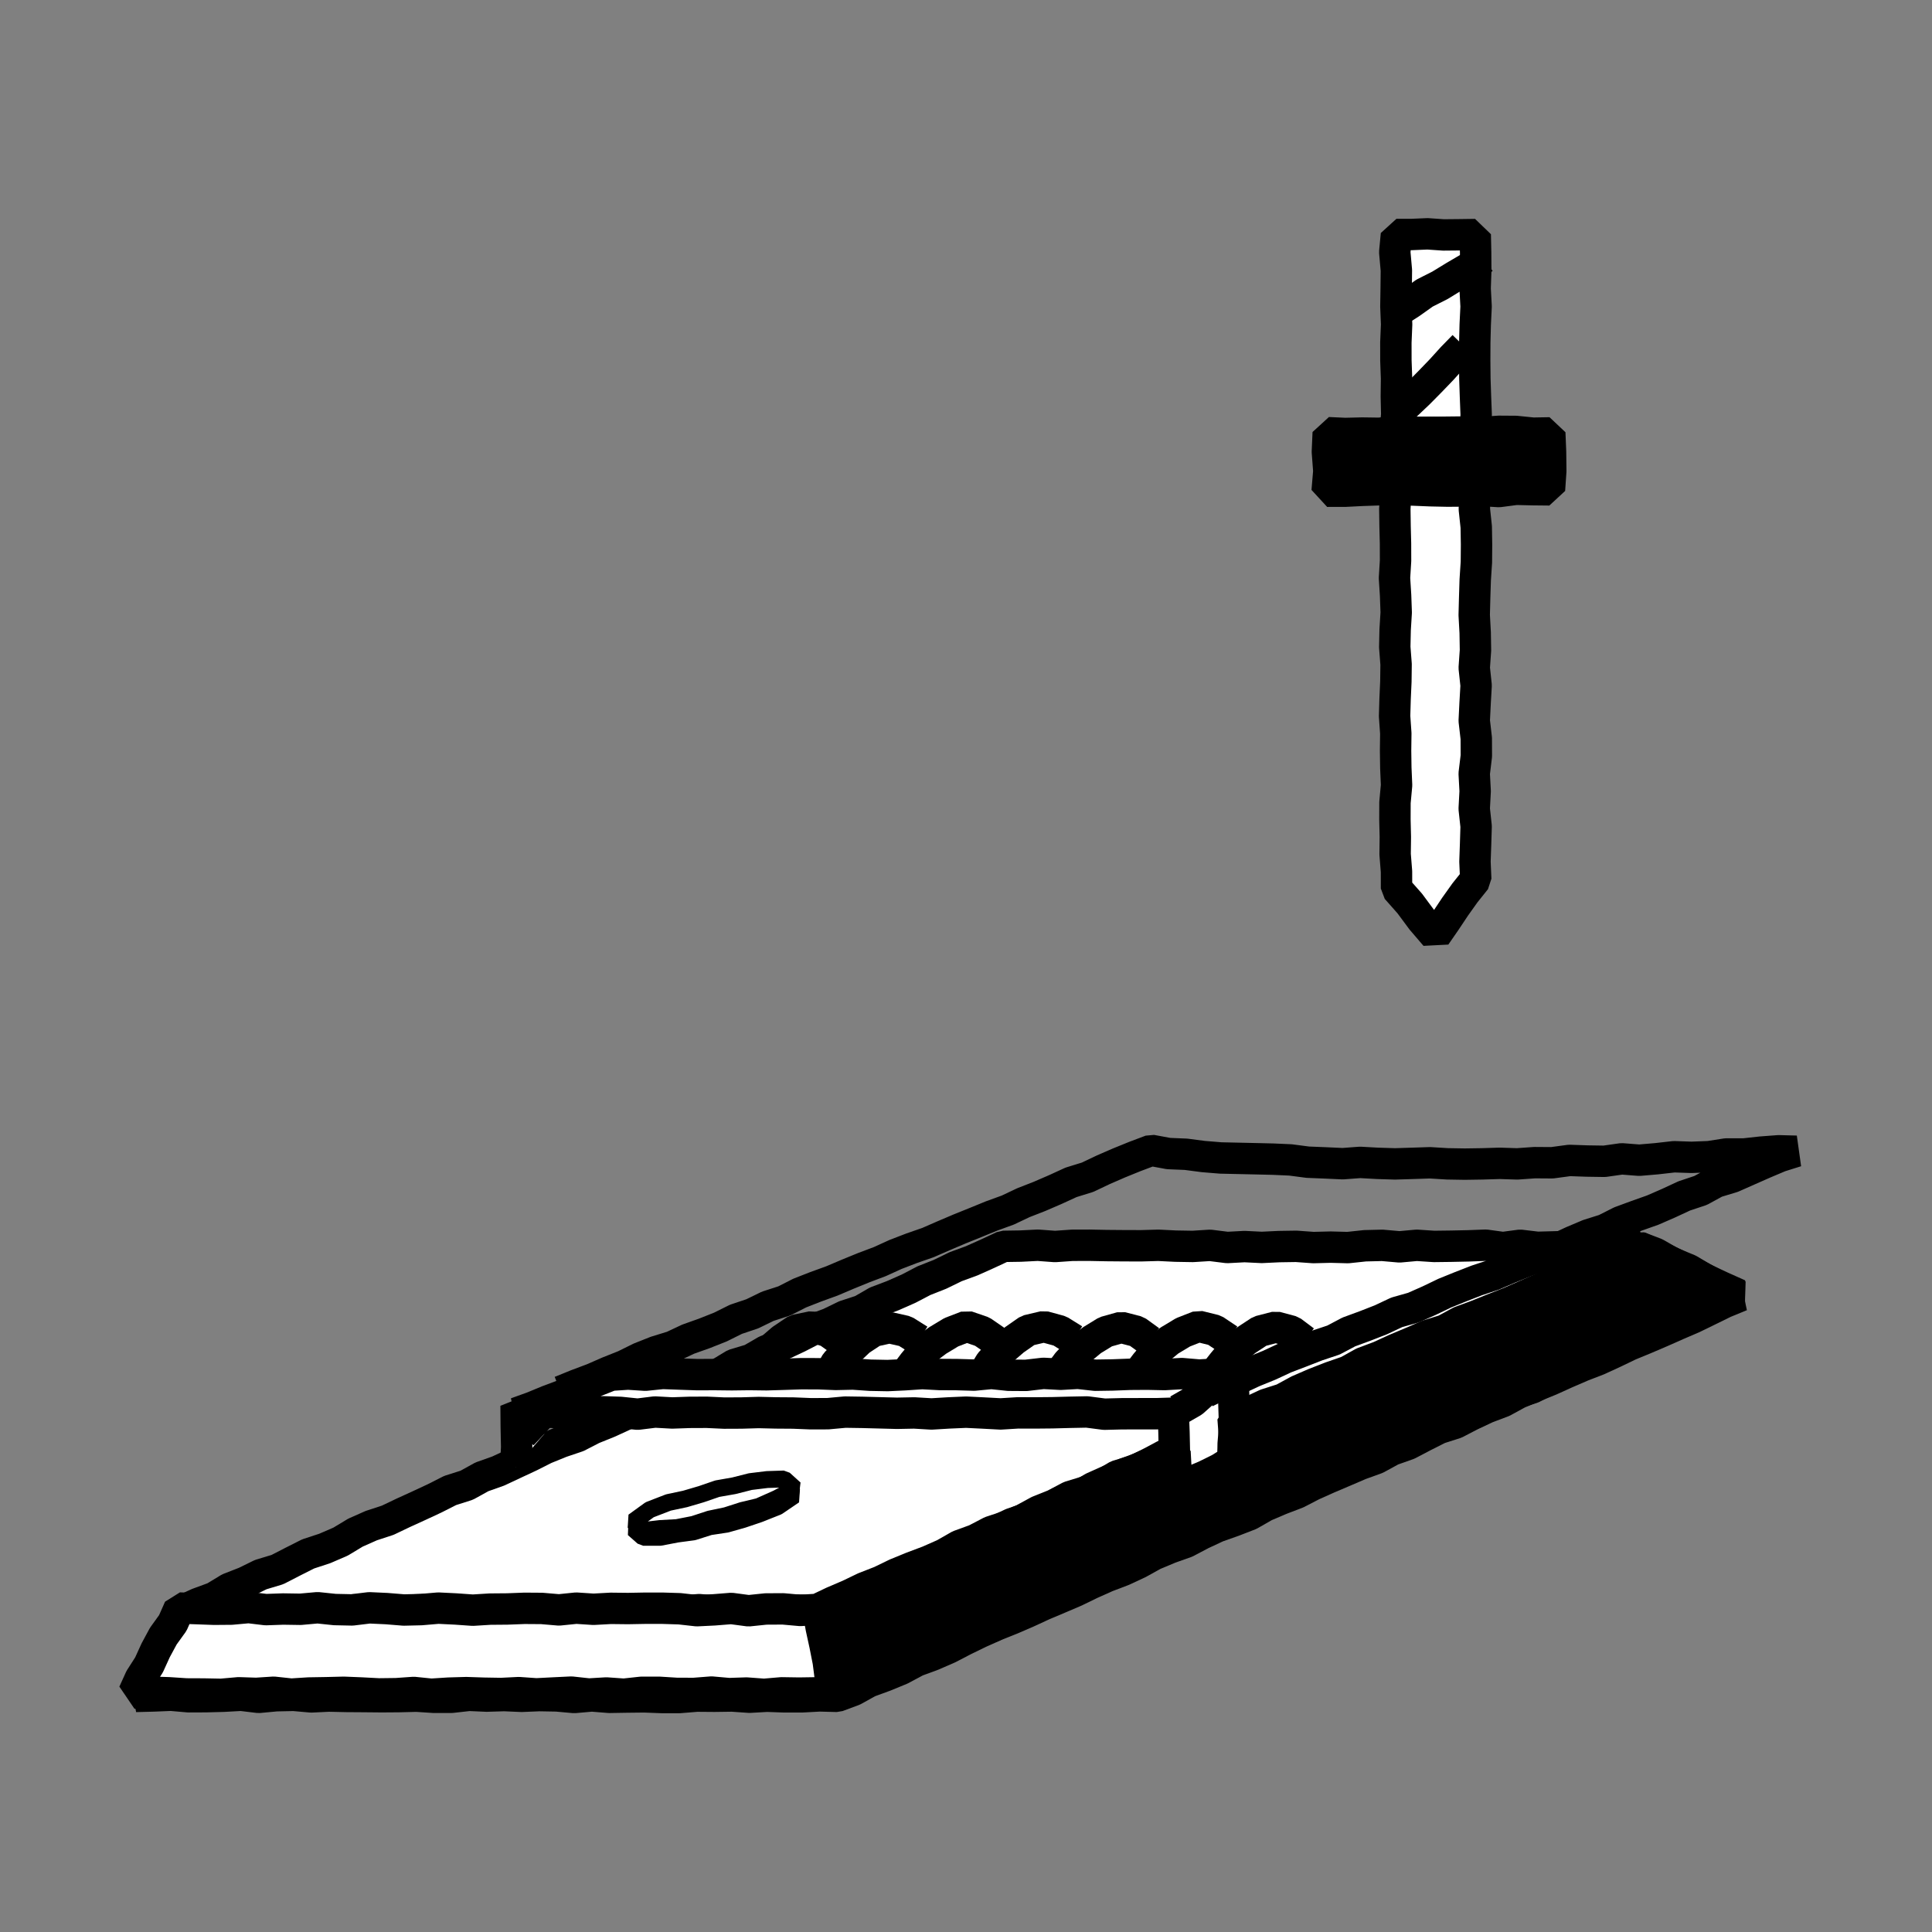 <svg xmlns="http://www.w3.org/2000/svg" viewBox="0 0 800 800"><rect x="0" y="0" width="800" height="800" fill="#808080" stroke="none"/><defs><style>.a{fill:#fff;}.b,.c{fill:none;stroke:#000;stroke-linejoin:bevel;}.b{stroke-width:13px;}.c{stroke-width:7px;}</style></defs><title>canvas (64)</title><polygon class="a" points="346.64 702.42 339.39 702.23 332.13 702.62 324.88 702.63 317.62 702.37 310.36 702.78 303.1 702.28 295.84 702.38 288.58 702.32 281.32 702.91 274.07 702.91 266.81 702.63 259.55 702.71 252.3 702.83 245.04 702.25 237.78 702.89 230.53 702.24 223.27 702.11 216.01 702.41 208.76 702.1 201.5 702.32 194.24 702 186.98 702.81 179.72 702.82 172.46 702.35 165.2 702.53 157.94 702.58 150.68 702.51 143.42 702.46 136.16 702.3 128.9 702.65 121.63 702.01 114.38 702.16 107.11 702.84 99.85 701.97 92.59 702.37 85.33 702.56 78.06 702.59 70.8 701.96 63.53 702.26 56.2 702.45 62.95 699.82 69.31 696.46 76.13 694.14 82.55 690.91 88.89 687.52 95.63 685.01 102.22 682.16 108.65 678.97 115.12 675.86 121.83 673.28 128.33 670.24 134.81 667.14 141.72 665.03 148.19 661.9 154.58 658.62 161.15 655.74 167.66 652.72 174.37 650.14 180.74 646.8 187.61 644.59 194.05 641.4 200.58 638.43 207.16 635.55 213.71 632.62 220.13 629.4 226.88 626.92 233.34 623.78 240.11 621.35 246.7 618.51 253.15 615.37 259.51 612 266.03 609.01 272.75 606.47 279.13 603.16 285.76 600.39 292.36 597.57 298.78 594.35 305.58 591.98 311.92 588.57 318.6 585.91 325.03 582.7 331.62 579.85 338.22 577.04 345.08 574.79 351.58 571.73 357.9 568.28 364.49 565.43 371.06 562.53 377.59 559.57 384.13 556.59 390.85 554.02 397.61 551.56 404.05 548.36 410.52 545.25 417.21 542.6 423.53 539.13 430.32 536.83 437.52 536.95 444.78 536.35 452.04 536.83 459.3 537 466.55 536.8 473.81 537.02 481.07 536.48 488.33 536.3 495.59 536.94 502.85 536.89 510.11 536.27 517.36 536.36 524.61 536.68 531.87 536.75 539.13 536.64 546.38 536.69 553.64 536.8 560.9 536.11 568.15 536.84 575.41 536.14 582.67 536.81 589.93 536.46 597.19 536.87 604.45 537.06 611.71 536.76 618.97 536.79 626.23 536.19 633.49 536.82 640.75 536.8 648.01 536.11 655.28 536.75 662.53 536.12 669.8 536.78 677.06 536.91 684.32 536.76 691.58 536.92 698.85 536.86 706.11 536.23 713.38 536.74 720.88 536.51 714.02 539.33 707.58 542.49 701.12 545.64 694.53 548.48 687.98 551.38 681.37 554.21 674.74 556.94 668.27 560.05 661.75 563.05 655.05 565.64 648.46 568.49 641.92 571.45 635.27 574.14 628.64 576.91 622.32 580.36 615.6 582.9 609.1 585.94 602.72 589.27 595.85 591.47 589.43 594.71 583.06 598.05 576.28 600.45 569.96 603.91 563.19 606.36 556.6 609.19 549.99 612 543.44 614.93 537.06 618.23 530.35 620.8 523.75 623.61 517.49 627.19 510.79 629.79 504 632.19 497.5 635.22 491.14 638.58 484.36 640.99 477.73 643.76 471.43 647.25 464.92 650.28 458.2 652.84 451.65 655.77 445.19 658.91 438.59 661.73 431.97 664.52 425.45 667.53 418.86 670.38 412.19 673.05 405.64 675.98 399.18 679.12 392.8 682.44 386.21 685.31 379.46 687.8 373.11 691.2 366.47 693.94 359.71 696.41 353.39 699.91 346.64 702.42"/><polygon class="b" points="346.64 702.42 339.39 702.23 332.13 702.62 324.88 702.63 317.62 702.37 310.36 702.78 303.1 702.28 295.84 702.38 288.58 702.32 281.32 702.91 274.07 702.91 266.81 702.63 259.55 702.71 252.3 702.83 245.04 702.25 237.78 702.89 230.53 702.24 223.27 702.11 216.01 702.41 208.76 702.1 201.5 702.32 194.24 702 186.98 702.81 179.72 702.82 172.46 702.35 165.2 702.53 157.94 702.58 150.68 702.51 143.42 702.46 136.16 702.3 128.9 702.65 121.63 702.01 114.38 702.16 107.11 702.84 99.85 701.97 92.59 702.37 85.33 702.56 78.06 702.59 70.8 701.96 63.53 702.26 56.2 702.45 62.95 699.82 69.31 696.46 76.13 694.14 82.55 690.91 88.89 687.52 95.63 685.01 102.22 682.16 108.65 678.97 115.12 675.86 121.83 673.28 128.33 670.24 134.81 667.14 141.72 665.03 148.19 661.9 154.58 658.62 161.15 655.74 167.66 652.72 174.37 650.14 180.74 646.8 187.61 644.59 194.05 641.4 200.58 638.43 207.16 635.55 213.71 632.62 220.13 629.4 226.88 626.92 233.34 623.78 240.11 621.35 246.7 618.51 253.15 615.37 259.51 612 266.03 609.01 272.75 606.47 279.13 603.16 285.76 600.39 292.36 597.57 298.78 594.35 305.58 591.98 311.92 588.57 318.6 585.91 325.03 582.7 331.62 579.85 338.22 577.04 345.08 574.79 351.58 571.73 357.9 568.28 364.49 565.43 371.06 562.53 377.59 559.57 384.13 556.59 390.85 554.02 397.61 551.56 404.05 548.36 410.52 545.25 417.21 542.6 423.53 539.13 430.32 536.83 437.52 536.95 444.78 536.35 452.04 536.83 459.3 537 466.55 536.8 473.81 537.02 481.07 536.48 488.33 536.3 495.59 536.94 502.85 536.89 510.11 536.27 517.36 536.36 524.61 536.68 531.87 536.75 539.13 536.64 546.38 536.69 553.64 536.8 560.9 536.11 568.15 536.84 575.41 536.14 582.67 536.81 589.93 536.46 597.19 536.87 604.45 537.06 611.71 536.76 618.97 536.79 626.23 536.19 633.49 536.82 640.75 536.8 648.01 536.11 655.28 536.75 662.53 536.12 669.8 536.78 677.06 536.91 684.32 536.76 691.58 536.92 698.85 536.86 706.11 536.23 713.38 536.74 720.88 536.51 714.02 539.33 707.58 542.49 701.12 545.64 694.53 548.48 687.98 551.38 681.37 554.21 674.74 556.94 668.27 560.05 661.75 563.05 655.05 565.64 648.46 568.49 641.92 571.45 635.27 574.14 628.64 576.91 622.32 580.36 615.6 582.9 609.1 585.94 602.72 589.27 595.85 591.47 589.43 594.71 583.06 598.05 576.28 600.45 569.96 603.91 563.19 606.36 556.6 609.19 549.99 612 543.44 614.93 537.06 618.23 530.35 620.8 523.75 623.61 517.49 627.19 510.79 629.79 504 632.19 497.5 635.22 491.14 638.58 484.36 640.99 477.73 643.76 471.43 647.25 464.92 650.28 458.2 652.84 451.65 655.77 445.19 658.91 438.59 661.73 431.97 664.52 425.45 667.53 418.86 670.38 412.19 673.05 405.64 675.98 399.18 679.12 392.8 682.44 386.21 685.31 379.46 687.8 373.11 691.2 366.47 693.94 359.71 696.41 353.39 699.91 346.64 702.42"/><polygon class="a" points="339.54 667.32 332.32 666.74 325.18 666.61 318.05 667.13 310.92 667.26 303.78 666.7 296.65 667.12 289.52 666.52 282.38 667.06 275.25 666.6 268.12 666.47 260.99 666.92 253.86 667.21 246.73 666.51 239.6 666.87 232.46 666.83 225.33 667.16 218.2 666.63 211.06 667.02 203.93 667.06 196.8 667.13 189.66 666.53 182.53 667.33 175.39 666.49 168.25 666.78 161.12 666.69 153.98 667.36 146.85 666.6 139.71 666.93 132.57 666.98 125.44 666.56 118.3 666.96 111.17 666.68 104.03 666.66 96.89 666.43 89.75 667.33 82.61 667.2 75.63 666.86 81.99 663.97 88.71 661.5 94.88 657.76 101.54 655.16 107.97 652.01 114.87 649.93 121.24 646.65 127.63 643.43 134.46 641.19 141.03 638.35 147.2 634.63 153.74 631.73 160.57 629.49 167.02 626.41 173.53 623.44 180.01 620.42 186.4 617.18 193.26 615 199.54 611.53 206.3 609.13 212.78 606.09 219.26 603.07 225.65 599.85 232.28 597.15 239.08 594.85 245.44 591.58 252.08 588.9 258.58 585.91 264.92 582.58 271.69 580.2 277.97 576.72 284.76 574.4 291.21 571.3 297.9 568.73 304.07 565.01 310.98 562.94 317.2 559.33 323.91 556.81 330.39 553.77 336.76 550.49 343.49 548 349.93 544.87 356.76 542.64 362.98 539.04 369.69 536.5 376.24 533.61 382.59 530.29 389.25 527.66 395.69 524.52 402.42 522.05 408.96 519.12 415.46 516.09 422.6 515.98 429.73 515.62 436.86 516.15 444 515.65 451.13 515.63 458.26 515.77 465.4 515.83 472.53 515.85 479.66 515.65 486.79 516 493.92 516.12 501.05 515.67 508.18 516.56 515.32 516.18 522.45 516.53 529.58 516.19 536.72 516.08 543.85 516.59 550.98 516.41 558.12 516.6 565.25 515.84 572.38 515.67 579.52 516.3 586.66 515.65 593.79 516.12 600.93 516.03 608.07 515.88 615.2 515.61 622.34 516.59 629.47 515.64 636.61 516.49 643.75 516.3 650.88 516.08 658.02 516.41 665.16 516.6 672.3 516.36 679.32 516.13 672.93 519.05 666.25 521.63 659.79 524.68 653.29 527.68 646.92 530.94 640.36 533.79 633.68 536.37 627.28 539.59 620.66 542.29 614.24 545.44 607.43 547.73 600.84 550.53 594.62 554.12 588.11 557.09 581.26 559.3 574.87 562.52 568.47 565.74 561.93 568.62 555.35 571.43 548.88 574.48 542.16 576.97 535.58 579.77 529.21 583.04 522.7 586.01 516.05 588.64 509.32 591.1 502.86 594.16 496.33 597.09 489.89 600.21 483.5 603.44 476.72 605.78 470.2 608.72 463.75 611.81 457.25 614.8 450.56 617.36 444.1 620.43 437.53 623.27 431.01 626.22 424.55 629.3 418.13 632.48 411.31 634.73 405.06 638.29 398.25 640.58 391.94 644 385.3 646.68 378.87 649.82 372.25 652.53 365.57 655.15 358.94 657.84 352.72 661.47 345.81 663.59 339.54 667.32"/><polygon class="b" points="339.54 667.32 332.32 666.74 325.18 666.61 318.05 667.13 310.92 667.26 303.78 666.7 296.65 667.12 289.52 666.52 282.38 667.06 275.25 666.6 268.12 666.47 260.99 666.92 253.86 667.21 246.73 666.51 239.6 666.87 232.46 666.83 225.33 667.16 218.2 666.63 211.06 667.02 203.93 667.06 196.8 667.13 189.66 666.53 182.53 667.33 175.39 666.49 168.25 666.78 161.12 666.69 153.98 667.36 146.85 666.6 139.71 666.93 132.57 666.98 125.44 666.56 118.3 666.96 111.17 666.68 104.03 666.66 96.89 666.43 89.75 667.33 82.61 667.2 75.63 666.86 81.99 663.97 88.71 661.5 94.88 657.76 101.54 655.16 107.97 652.01 114.87 649.93 121.24 646.65 127.63 643.43 134.46 641.19 141.03 638.35 147.2 634.63 153.74 631.73 160.57 629.49 167.02 626.41 173.53 623.44 180.01 620.42 186.4 617.18 193.26 615 199.54 611.53 206.3 609.13 212.78 606.09 219.26 603.07 225.65 599.85 232.28 597.15 239.08 594.85 245.44 591.58 252.08 588.9 258.58 585.91 264.92 582.58 271.69 580.2 277.97 576.72 284.76 574.4 291.21 571.3 297.9 568.73 304.07 565.01 310.98 562.94 317.2 559.33 323.91 556.81 330.39 553.77 336.76 550.49 343.49 548 349.93 544.87 356.76 542.64 362.98 539.04 369.69 536.5 376.24 533.61 382.59 530.29 389.25 527.66 395.69 524.52 402.42 522.05 408.96 519.12 415.46 516.09 422.6 515.98 429.73 515.62 436.86 516.15 444 515.65 451.13 515.63 458.26 515.77 465.4 515.83 472.53 515.85 479.66 515.65 486.79 516 493.92 516.12 501.05 515.67 508.18 516.56 515.32 516.18 522.45 516.53 529.58 516.19 536.72 516.08 543.85 516.59 550.98 516.41 558.12 516.6 565.25 515.84 572.38 515.67 579.52 516.3 586.66 515.65 593.79 516.12 600.93 516.03 608.07 515.88 615.2 515.61 622.34 516.59 629.47 515.64 636.61 516.49 643.75 516.3 650.88 516.08 658.02 516.41 665.16 516.6 672.3 516.36 679.32 516.13 672.93 519.05 666.25 521.63 659.79 524.68 653.29 527.68 646.92 530.94 640.36 533.79 633.68 536.37 627.28 539.59 620.66 542.29 614.24 545.44 607.43 547.73 600.84 550.53 594.62 554.12 588.11 557.09 581.26 559.3 574.87 562.52 568.47 565.74 561.93 568.62 555.35 571.43 548.88 574.48 542.16 576.97 535.58 579.77 529.21 583.04 522.7 586.01 516.05 588.64 509.32 591.1 502.86 594.16 496.33 597.09 489.89 600.21 483.5 603.44 476.72 605.78 470.2 608.72 463.75 611.81 457.25 614.8 450.56 617.36 444.1 620.43 437.53 623.27 431.01 626.22 424.55 629.3 418.13 632.48 411.31 634.73 405.06 638.29 398.25 640.58 391.94 644 385.3 646.68 378.87 649.82 372.25 652.53 365.57 655.15 358.94 657.84 352.72 661.47 345.81 663.59 339.54 667.32"/><polygon class="a" points="74.29 665.86 71.55 672.04 67.63 677.48 64.47 683.33 61.7 689.4 58.1 695.02 55.35 701.08 62.58 700.71 69.83 700.94 77.08 701.42 84.33 701.45 91.58 701.59 98.83 700.95 106.08 701.19 113.33 700.72 120.59 701.5 127.84 701.04 135.09 700.92 142.34 700.74 149.58 701.03 156.83 701.41 164.08 701.32 171.33 700.81 178.57 701.55 185.83 701.09 193.07 700.88 200.33 701.12 207.58 701.24 214.83 700.88 222.08 701.39 229.33 701.02 236.58 700.67 243.83 701.46 251.09 701.03 258.34 701.54 265.59 700.75 272.85 700.74 280.1 701.19 287.35 701.22 294.61 700.65 301.86 701.29 309.11 701.05 316.37 701.59 323.63 700.97 330.88 701.08 338.14 700.97 345.46 701.38 352.16 698.64 358.55 695.36 365.04 692.29 371.58 689.34 378.27 686.73 384.94 684.07 391.32 680.76 398.05 678.25 404.69 675.51 410.91 671.83 417.5 668.99 424.28 666.6 430.72 663.42 437.44 660.87 444.01 657.99 450.31 654.49 456.99 651.84 463.68 649.25 469.97 645.72 476.72 643.24 483.31 640.4 489.75 637.22 496.56 634.89 502.89 631.45 509.43 628.5 516.17 626 522.72 623.07 529.07 619.69 535.6 616.72 542.54 614.69 548.99 611.52 555.38 608.22 562.19 605.9 568.54 602.53 575.34 600.16 581.59 596.53 588.32 594.01 594.86 591.05 601.64 588.65 608.08 585.46 614.55 582.35 621.16 579.56 627.69 576.57 634.48 574.17 640.89 570.92 647.35 567.76 654.13 565.35 660.46 561.93 667.11 559.23 673.67 556.31 680.45 553.88 686.88 550.68 693.52 547.93 700.18 545.26 706.42 541.59 713.16 539.06 719.98 536.1 712.79 532.88 705.86 529.64 699.26 525.74 692.17 522.82 685.51 519.01 678.5 516.35 672.17 519.21 665.31 521.36 658.87 524.47 652.4 527.51 645.8 530.27 639.44 533.58 632.88 536.43 626.41 539.47 619.62 541.79 613.13 544.8 606.79 548.15 599.89 550.22 593.54 553.54 587.02 556.48 580.33 559.02 574.02 562.44 567.28 564.87 560.94 568.23 554.27 570.83 547.88 574.05 541.23 576.69 534.8 579.84 528.11 582.38 521.62 585.38 515.12 588.36 508.62 591.32 501.98 593.99 495.53 597.08 489.06 600.14 482.31 602.56 475.99 605.92 469.54 609.03 462.63 611.1 456.46 614.81 449.88 617.61 442.98 619.72 436.65 623.08 430 625.74 423.7 629.17 417.12 631.98 410.3 634.24 403.94 637.56 397.21 640.01 390.97 643.57 384.42 646.46 377.71 648.98 371.09 651.69 364.64 654.82 357.97 657.42 351.52 660.52 344.93 663.34 338.49 666.41 331.38 666.84 324.25 666.2 317.11 666.24 309.97 666.98 302.83 666.03 295.69 666.6 288.56 666.95 281.42 666.15 274.28 665.93 267.15 665.93 260.02 666.06 252.88 665.98 245.74 666.37 238.61 665.9 231.47 666.63 224.33 666.02 217.2 665.97 210.06 666.24 202.92 666.3 195.78 666.74 188.64 666.24 181.5 665.89 174.36 666.5 167.22 666.67 160.08 666.09 152.94 665.76 145.8 666.63 138.66 666.48 131.52 665.73 124.38 666.37 117.24 666.26 110.1 666.51 102.96 665.65 95.82 666.3 88.67 666.36 81.52 666.1 74.29 665.86"/><polygon class="b" points="74.29 665.86 71.55 672.04 67.63 677.48 64.47 683.33 61.7 689.4 58.1 695.02 55.35 701.08 62.58 700.71 69.83 700.94 77.08 701.42 84.33 701.45 91.58 701.59 98.83 700.95 106.08 701.19 113.33 700.72 120.59 701.5 127.84 701.04 135.09 700.92 142.34 700.74 149.58 701.03 156.83 701.41 164.08 701.32 171.33 700.81 178.57 701.55 185.83 701.09 193.07 700.88 200.33 701.12 207.58 701.24 214.83 700.88 222.08 701.39 229.33 701.02 236.58 700.67 243.83 701.46 251.09 701.03 258.34 701.54 265.59 700.75 272.85 700.74 280.1 701.19 287.35 701.22 294.61 700.65 301.86 701.29 309.11 701.05 316.37 701.59 323.63 700.97 330.88 701.08 338.14 700.97 345.46 701.38 352.16 698.64 358.55 695.36 365.04 692.29 371.58 689.34 378.27 686.73 384.94 684.07 391.32 680.76 398.05 678.25 404.69 675.51 410.91 671.83 417.5 668.99 424.28 666.6 430.72 663.42 437.44 660.87 444.01 657.99 450.31 654.49 456.99 651.84 463.68 649.25 469.97 645.72 476.72 643.24 483.31 640.4 489.75 637.22 496.56 634.89 502.89 631.45 509.43 628.5 516.17 626 522.72 623.07 529.07 619.69 535.6 616.72 542.54 614.69 548.99 611.52 555.38 608.22 562.19 605.9 568.54 602.53 575.34 600.16 581.59 596.53 588.32 594.01 594.86 591.05 601.64 588.65 608.08 585.46 614.55 582.35 621.16 579.56 627.69 576.57 634.48 574.17 640.89 570.92 647.35 567.76 654.13 565.35 660.46 561.93 667.11 559.23 673.67 556.31 680.45 553.88 686.88 550.68 693.52 547.93 700.18 545.26 706.42 541.59 713.16 539.06 719.98 536.1 712.79 532.88 705.86 529.64 699.26 525.74 692.17 522.82 685.51 519.01 678.5 516.35 672.17 519.21 665.31 521.36 658.87 524.47 652.4 527.51 645.8 530.27 639.44 533.58 632.88 536.43 626.41 539.47 619.62 541.79 613.13 544.8 606.79 548.15 599.89 550.22 593.54 553.54 587.02 556.48 580.33 559.02 574.02 562.44 567.28 564.87 560.94 568.23 554.27 570.83 547.88 574.05 541.23 576.69 534.8 579.84 528.11 582.38 521.62 585.38 515.12 588.36 508.62 591.32 501.98 593.99 495.53 597.08 489.06 600.14 482.31 602.56 475.99 605.92 469.54 609.03 462.63 611.1 456.46 614.81 449.88 617.61 442.98 619.72 436.65 623.08 430 625.74 423.7 629.17 417.12 631.98 410.3 634.24 403.94 637.56 397.21 640.01 390.97 643.57 384.42 646.46 377.71 648.98 371.09 651.69 364.64 654.82 357.97 657.42 351.52 660.52 344.93 663.34 338.49 666.41 331.38 666.84 324.25 666.2 317.11 666.24 309.97 666.98 302.83 666.03 295.69 666.6 288.56 666.95 281.42 666.15 274.28 665.93 267.15 665.93 260.02 666.06 252.88 665.98 245.74 666.37 238.61 665.9 231.47 666.63 224.33 666.02 217.2 665.97 210.06 666.24 202.92 666.3 195.78 666.74 188.64 666.24 181.5 665.89 174.36 666.5 167.22 666.67 160.08 666.09 152.94 665.76 145.8 666.63 138.66 666.48 131.52 665.73 124.38 666.37 117.24 666.26 110.1 666.51 102.96 665.65 95.82 666.3 88.67 666.36 81.52 666.1 74.29 665.86"/><polygon class="a" points="252.97 569.44 260.07 568.98 267.23 569.44 274.4 568.71 281.56 568.97 288.73 569.21 295.89 569.18 303.06 569.26 310.22 569.17 317.38 569.26 324.55 569.05 331.71 568.82 338.87 568.84 346.04 569.12 353.2 568.96 360.37 569.45 367.53 569.59 374.7 569.25 381.86 568.77 389.03 569.15 396.19 569.19 403.36 569.4 410.53 568.72 417.7 569.46 424.87 569.51 432.03 568.68 439.2 569.06 446.37 568.66 453.54 569.45 460.7 569.34 467.87 569.07 475.04 569.02 482.21 569.17 489.38 568.77 496.55 569.38 503.73 568.96 510.97 569.03 510.78 576.27 511 583.45 511.23 590.63 510.63 597.82 510.52 604.77 505.06 608.19 499.09 611.14 492.93 613.71 486.63 616.9 486.2 608.7 486.29 600.83 486.12 592.96 485.82 585.17 478.75 585.39 471.59 585.39 464.44 585.41 457.28 585.59 450.12 584.66 442.96 584.8 435.81 584.99 428.65 585.06 421.49 585.04 414.34 585.48 407.19 585.1 400.04 584.75 392.88 585.06 385.73 585.49 378.57 585.07 371.41 585.21 364.26 585.02 357.1 584.83 349.95 584.72 342.79 585.38 335.63 585.4 328.47 585.11 321.32 585.06 314.16 584.89 307 585.1 299.84 585.13 292.68 584.8 285.52 584.83 278.36 585.08 271.2 584.69 264.04 585.58 256.88 584.84 249.72 584.6 242.56 584.89 235.41 585.17 228.24 584.81 221.07 584.61 213.77 585.13 220.51 582.7 227 580.02 233.58 577.56 240.01 574.73 246.49 572.01 252.97 569.44"/><polygon class="b" points="252.97 569.44 260.07 568.98 267.23 569.44 274.4 568.71 281.56 568.97 288.73 569.21 295.89 569.18 303.06 569.26 310.22 569.17 317.38 569.26 324.55 569.05 331.71 568.82 338.87 568.84 346.04 569.12 353.2 568.96 360.37 569.45 367.53 569.59 374.7 569.25 381.86 568.77 389.03 569.15 396.19 569.19 403.36 569.4 410.53 568.72 417.7 569.46 424.87 569.51 432.03 568.68 439.2 569.06 446.37 568.66 453.54 569.45 460.7 569.34 467.87 569.07 475.04 569.02 482.21 569.17 489.38 568.77 496.55 569.38 503.73 568.96 510.97 569.03 510.78 576.27 511 583.45 511.23 590.63 510.63 597.82 510.52 604.77 505.06 608.19 499.09 611.14 492.93 613.71 486.63 616.9 486.2 608.7 486.29 600.83 486.12 592.96 485.82 585.17 478.75 585.39 471.59 585.39 464.44 585.41 457.28 585.59 450.12 584.66 442.96 584.8 435.81 584.99 428.65 585.06 421.49 585.04 414.34 585.48 407.19 585.1 400.04 584.75 392.88 585.06 385.73 585.49 378.57 585.07 371.41 585.21 364.26 585.02 357.1 584.83 349.95 584.72 342.79 585.38 335.63 585.4 328.47 585.11 321.32 585.06 314.16 584.89 307 585.1 299.84 585.13 292.68 584.8 285.52 584.83 278.36 585.08 271.2 584.69 264.04 585.58 256.88 584.84 249.72 584.6 242.56 584.89 235.41 585.17 228.24 584.81 221.07 584.61 213.77 585.13 220.51 582.7 227 580.02 233.58 577.56 240.01 574.73 246.49 572.01 252.97 569.44"/><polyline class="a" points="213.52 607.6 213.94 599.24 213.77 590.87 213.7 582.07 219.51 588.25 225.39 593.74"/><polyline class="b" points="213.52 607.6 213.94 599.24 213.77 590.87 213.7 582.07 219.51 588.25 225.39 593.74"/><polyline class="a" points="510.84 567.91 505.1 571.91 499.2 575.69 493.93 580.39 487.83 583.9"/><polyline class="b" points="510.84 567.91 505.1 571.91 499.2 575.69 493.93 580.39 487.83 583.9"/><polygon points="338.82 667.28 340.06 674.08 341.58 681.05 342.96 688.04 343.88 695.14 345.53 701.88 351.86 698.97 358.63 696.53 365.2 693.65 371.75 690.72 378.15 687.44 384.76 684.62 391.28 681.61 397.88 678.8 404.34 675.66 411.21 673.45 417.48 669.86 424.22 667.37 430.62 664.08 437.25 661.32 443.74 658.25 450.45 655.69 456.86 652.43 463.59 649.89 469.99 646.61 476.61 643.84 483.31 641.22 489.93 638.45 496.5 635.56 502.78 632 509.37 629.15 516.18 626.79 522.72 623.85 529.26 620.88 535.61 617.48 542.2 614.66 548.85 611.95 555.3 608.78 561.98 606.14 568.45 603.02 575.05 600.2 581.59 597.24 588.2 594.43 594.81 591.62 601.35 588.66 608.15 586.29 614.61 583.13 621.1 580.06 627.55 576.89 634.45 574.72 640.83 571.4 647.33 568.34 653.89 565.4 660.65 562.95 667.25 560.11 673.76 557.09 680.37 554.26 686.77 550.98 693.56 548.56 699.88 545.09 706.51 542.32 712.99 539.19 720.19 536.6 712.79 533.34 706.05 529.68 699.2 526.25 692.35 522.78 685.38 519.57 678.51 516.28 671.88 519.13 665.05 521.68 658.38 524.61 651.8 527.74 644.95 530.26 638.41 533.48 631.74 536.41 625.07 539.35 618.29 542.02 611.53 544.75 604.69 547.28 598.26 550.77 591.26 552.95 584.59 555.87 577.87 558.69 571.24 561.74 564.41 564.3 558.01 567.86 551.11 570.25 544.31 572.9 537.63 575.8 531.2 579.3 524.23 581.53 517.61 584.63 510.59 587.3 511.15 594.83 510.67 602.17 510.84 609.45 502.93 612.07 494.85 614.31 487.05 616.77 486.97 609.15 486.54 601.11 479.88 604.75 473.08 607.56 466.13 610.04 459.39 612.97 452.68 615.97 446.28 619.7 439.18 621.84 432.74 625.45 426.05 628.52 419.04 630.87 412.4 634.03 405.9 637.52 399.22 640.6 392.45 643.49 385.74 646.5 378.96 649.38 372.34 652.58 365.26 654.77 358.63 657.97 351.97 661.1 345.21 664.05 338.82 667.28"/><polygon class="b" points="338.82 667.28 340.06 674.08 341.58 681.05 342.96 688.04 343.88 695.14 345.53 701.88 351.86 698.97 358.63 696.53 365.2 693.65 371.75 690.72 378.15 687.44 384.76 684.62 391.28 681.61 397.88 678.8 404.34 675.66 411.21 673.45 417.48 669.86 424.22 667.37 430.62 664.08 437.25 661.32 443.74 658.25 450.45 655.69 456.86 652.43 463.59 649.89 469.99 646.61 476.61 643.84 483.31 641.22 489.93 638.45 496.5 635.56 502.78 632 509.37 629.15 516.18 626.79 522.72 623.85 529.26 620.88 535.61 617.48 542.2 614.66 548.85 611.95 555.3 608.78 561.98 606.14 568.45 603.02 575.05 600.2 581.59 597.24 588.2 594.43 594.81 591.62 601.35 588.66 608.15 586.29 614.61 583.13 621.1 580.06 627.55 576.89 634.45 574.72 640.83 571.4 647.33 568.34 653.89 565.4 660.65 562.95 667.25 560.11 673.76 557.09 680.37 554.26 686.77 550.98 693.56 548.56 699.88 545.09 706.51 542.32 712.99 539.19 720.19 536.6 712.79 533.34 706.05 529.68 699.2 526.25 692.35 522.78 685.38 519.57 678.51 516.28 671.88 519.13 665.05 521.68 658.38 524.61 651.8 527.74 644.95 530.26 638.41 533.48 631.74 536.41 625.07 539.35 618.29 542.02 611.53 544.75 604.69 547.28 598.26 550.77 591.26 552.95 584.59 555.87 577.87 558.69 571.24 561.74 564.41 564.3 558.01 567.86 551.11 570.25 544.31 572.9 537.63 575.8 531.2 579.3 524.23 581.53 517.61 584.63 510.59 587.3 511.15 594.83 510.67 602.17 510.84 609.45 502.93 612.07 494.85 614.31 487.05 616.77 486.97 609.15 486.54 601.11 479.88 604.75 473.08 607.56 466.13 610.04 459.39 612.97 452.68 615.97 446.28 619.7 439.18 621.84 432.74 625.45 426.05 628.52 419.04 630.87 412.4 634.03 405.9 637.52 399.22 640.6 392.45 643.49 385.74 646.5 378.96 649.38 372.34 652.58 365.26 654.77 358.63 657.97 351.97 661.1 345.21 664.05 338.82 667.28"/><polygon class="a" points="314.24 626.98 322.01 623.9 328.9 619.21 324.66 615.37 317.72 616.38 310.8 617.19 303.95 618.45 297.06 619.66 290.32 621.52 283.53 623.18 276.8 625.14 268.96 628.05 262.31 633.02 266.34 636.57 273.37 636.56 280.26 635.24 287.2 634.3 293.9 632.18 300.85 631.13 307.6 629.22 314.24 626.98"/><polygon class="c" points="314.24 626.98 322.01 623.9 328.9 619.21 324.66 615.37 317.72 616.38 310.8 617.19 303.95 618.45 297.06 619.66 290.32 621.52 283.53 623.18 276.8 625.14 268.96 628.05 262.31 633.02 266.34 636.57 273.37 636.56 280.26 635.24 287.2 634.3 293.9 632.18 300.85 631.13 307.6 629.22 314.24 626.98"/><polygon class="a" points="314.18 623.81 321.79 620.42 329.14 616.47 324.66 612.42 317.65 612.65 310.69 613.5 303.9 615.22 297.01 616.43 290.38 618.71 283.68 620.68 276.8 622.14 269.01 625.15 262.3 630.01 266.33 633.76 273.31 632.94 280.31 632.55 287.19 631.2 293.86 629.01 300.7 627.58 307.36 625.44 314.18 623.81"/><polygon class="c" points="314.18 623.81 321.79 620.42 329.14 616.47 324.66 612.42 317.65 612.65 310.69 613.5 303.9 615.22 297.01 616.43 290.38 618.71 283.68 620.68 276.8 622.14 269.01 625.15 262.3 630.01 266.33 633.76 273.31 632.94 280.31 632.55 287.19 631.2 293.86 629.01 300.7 627.58 307.36 625.44 314.18 623.81"/><polyline class="b" points="310.5 570.06 314.25 564.38 318.61 559.11 323.81 554.65 329.52 550.8 336.29 549.39 342.75 551.35 348.19 555.22"/><polyline class="b" points="342.81 570.25 346.21 564.34 351.11 559.59 356.03 554.94 361.7 551.21 368.3 549.76 374.81 551.23 380.56 554.84"/><polyline class="b" points="374.24 569.9 378.35 564.45 382.72 559.21 388.17 555.12 393.9 551.66 400.29 549.2 406.73 551.41 412.21 555.19"/><polyline class="b" points="406.56 570.09 410.11 564.26 414.78 559.27 419.95 554.84 425.57 550.91 432.29 549.33 438.86 551.12 444.67 554.73"/><polyline class="b" points="438.02 569.77 442.12 564.27 446.84 559.33 452.07 555 457.82 551.47 464.3 549.65 470.76 551.33 476.16 555.24"/><polyline class="b" points="470.39 569.99 474.52 564.58 478.92 559.41 484.17 555.12 489.91 551.67 496.28 549.18 502.99 550.84 508.72 554.68"/><polyline class="b" points="502.14 569.84 506.36 564.46 510.73 559.22 516.03 554.93 521.7 551.21 528.29 549.51 534.8 551.25 540.15 555.26"/><polyline class="b" points="232.13 576.16 238.75 573.47 245.43 570.96 251.97 568.1 258.6 565.46 265.02 562.29 271.65 559.66 278.5 557.55 284.97 554.51 291.69 552.12 298.32 549.49 304.73 546.3 311.51 544.02 317.94 540.89 324.74 538.69 331.13 535.44 337.77 532.84 344.49 530.4 351.06 527.61 357.67 524.91 364.35 522.39 370.85 519.43 377.51 516.87 384.26 514.52 390.81 511.66 397.38 508.87 404 506.2 410.61 503.5 417.32 501.06 423.78 498 430.44 495.4 436.99 492.57 443.49 489.59 450.34 487.47 456.8 484.4 463.35 481.55 469.98 478.86 476.69 476.33 483.88 477.66 491.1 477.96 498.28 478.9 505.48 479.49 512.7 479.65 519.92 479.81 527.14 479.98 534.35 480.3 541.54 481.24 548.76 481.53 555.98 481.86 563.21 481.32 570.43 481.72 577.65 481.94 584.88 481.72 592.1 481.48 599.33 481.92 606.55 482.04 613.78 481.93 621 481.71 628.23 481.94 635.45 481.43 642.67 481.48 649.88 480.51 657.11 480.76 664.35 480.87 671.53 479.85 678.79 480.42 686 479.8 693.19 478.98 700.44 479.23 707.66 478.95 714.84 477.83 722.08 477.85 729.28 477.06 736.49 476.52 743.86 476.71 736.99 478.86 730.42 481.64 723.89 484.52 717.36 487.41 710.5 489.49 704.19 492.94 697.41 495.2 690.93 498.21 684.39 501.06 677.66 503.45 670.96 505.92 664.57 509.15 657.75 511.3 651.17 514.08 644.69 517.1 638.11 519.85 631.46 522.44 624.84 525.12 618.29 527.95 611.5 530.2 604.85 532.79 598.23 535.47 591.78 538.57 585.25 541.46 578.34 543.42 571.87 546.47 565.22 549.07 558.52 551.53 552.18 554.88 545.39 557.15 538.74 559.74 532.06 562.29 525.58 565.31 518.97 568 512.48 571.01 505.68 573.28 499.25 576.44"/><polygon class="a" points="578.23 97.6 577.54 104.65 578.21 112.06 578.13 119.48 578.01 126.92 578.31 134.36 578 141.81 578.01 149.27 578.28 156.72 578.19 164.18 578.36 171.64 577.68 179.3 584.5 178.99 591.1 179.1 597.7 178.98 604.3 178.91 610.95 179.14 611.25 171.64 610.96 164.19 610.71 156.74 610.64 149.29 610.67 141.84 610.86 134.38 611.22 126.93 610.82 119.47 611.08 112.02 611.03 104.56 610.87 97.13 604.31 97.22 597.71 97.28 591.11 97.07 584.51 97.6 578.23 97.6"/><polygon class="b" points="578.23 97.1 577.54 104.4 578.21 111.93 578.13 119.42 578.01 126.89 578.31 134.35 578 141.81 578.01 149.26 578.28 156.72 578.19 164.18 578.36 171.64 577.68 179.3 584.5 178.99 591.1 179.1 597.7 178.98 604.3 178.91 610.95 179.14 611.25 171.64 610.96 164.19 610.71 156.74 610.64 149.29 610.67 141.84 610.86 134.38 611.22 126.93 610.82 119.47 611.08 112.02 611.03 104.56 610.87 97.13 604.31 97.22 597.71 97.28 591.11 96.82 584.51 97.1 578.23 97.1"/><polyline class="a" points="577.94 203.6 577.57 210.75 577.67 217.89 577.85 225.04 577.87 232.19 577.43 239.34 577.88 246.48 578.14 253.63 577.7 260.78 577.54 267.93 578.09 275.08 578 282.23 577.68 289.38 577.47 296.54 577.97 303.69 577.88 310.84 577.98 317.99 578.29 325.14 577.63 332.29 577.61 339.44 577.78 346.59 577.69 353.75 578.26 360.9 578.27 367.92 583.74 374.1 588.75 380.86 594.38 387.43 598.58 381.36 602.5 375.47 606.61 369.7 611.07 364.12 610.75 356.78 611.01 349.48 611.23 342.19 610.44 334.9 610.83 327.61 610.44 320.32 611.32 313.03 611.29 305.73 610.45 298.44 610.81 291.14 611.23 283.85 610.45 276.56 610.96 269.26 610.84 261.97 610.44 254.68 610.63 247.38 610.86 240.09 611.34 232.79 611.4 225.5 611.28 218.2 610.5 210.9 610.66 203.6"/><polyline class="b" points="577.94 203.6 577.57 210.75 577.67 217.89 577.85 225.04 577.87 232.19 577.43 239.34 577.88 246.48 578.14 253.63 577.7 260.78 577.54 267.93 578.09 275.08 578 282.23 577.68 289.38 577.47 296.54 577.97 303.69 577.88 310.84 577.98 317.99 578.29 325.14 577.63 332.29 577.61 339.44 577.78 346.59 577.69 353.75 578.26 360.9 578.27 367.92 583.74 374.1 588.75 380.86 594.38 387.43 598.58 381.36 602.5 375.47 606.61 369.7 611.07 364.12 610.75 356.78 611.01 349.48 611.23 342.19 610.44 334.9 610.83 327.61 610.44 320.32 611.32 313.03 611.29 305.73 610.45 298.44 610.81 291.14 611.23 283.85 610.45 276.56 610.96 269.26 610.84 261.97 610.44 254.68 610.63 247.38 610.86 240.09 611.34 232.79 611.4 225.5 611.28 218.2 610.5 210.9 610.66 203.6"/><polygon points="549.99 179.17 556.98 179.49 564.05 179.32 571.13 179.42 578.21 178.64 585.28 179.09 592.35 178.99 599.43 179.08 606.5 179.28 613.58 179.1 620.65 178.6 627.74 178.65 634.82 179.37 641.73 179.25 642.05 187.09 642.14 195.09 641.61 202.84 634.83 202.77 627.75 202.61 620.68 203.54 613.6 203.1 606.53 203.3 599.45 203.36 592.38 203.21 585.3 202.92 578.23 202.65 571.15 202.8 564.07 203.04 556.99 203.4 549.54 203.41 550.24 195.1 549.64 187.1 549.99 179.17"/><polygon class="b" points="549.99 179.17 556.98 179.49 564.05 179.32 571.13 179.42 578.21 178.64 585.28 179.09 592.35 178.99 599.43 179.08 606.5 179.28 613.58 179.1 620.65 178.6 627.74 178.65 634.82 179.37 641.73 179.25 642.05 187.09 642.14 195.09 641.61 202.84 634.83 202.77 627.75 202.61 620.68 203.54 613.6 203.1 606.53 203.3 599.45 203.36 592.38 203.21 585.3 202.92 578.23 202.65 571.15 202.8 564.07 203.04 556.99 203.4 549.54 203.41 550.24 195.1 549.64 187.1 549.99 179.17"/><polyline class="b" points="577.65 171.82 582.65 167.32 587.52 162.7 592.24 157.92 596.9 153.08 601.42 148.09 606.12 143.28"/><polyline class="b" points="578.07 129.34 584.07 125.5 589.9 121.36 596.27 118.14 602.35 114.42 608.51 110.81 614.43 106.82"/></svg>